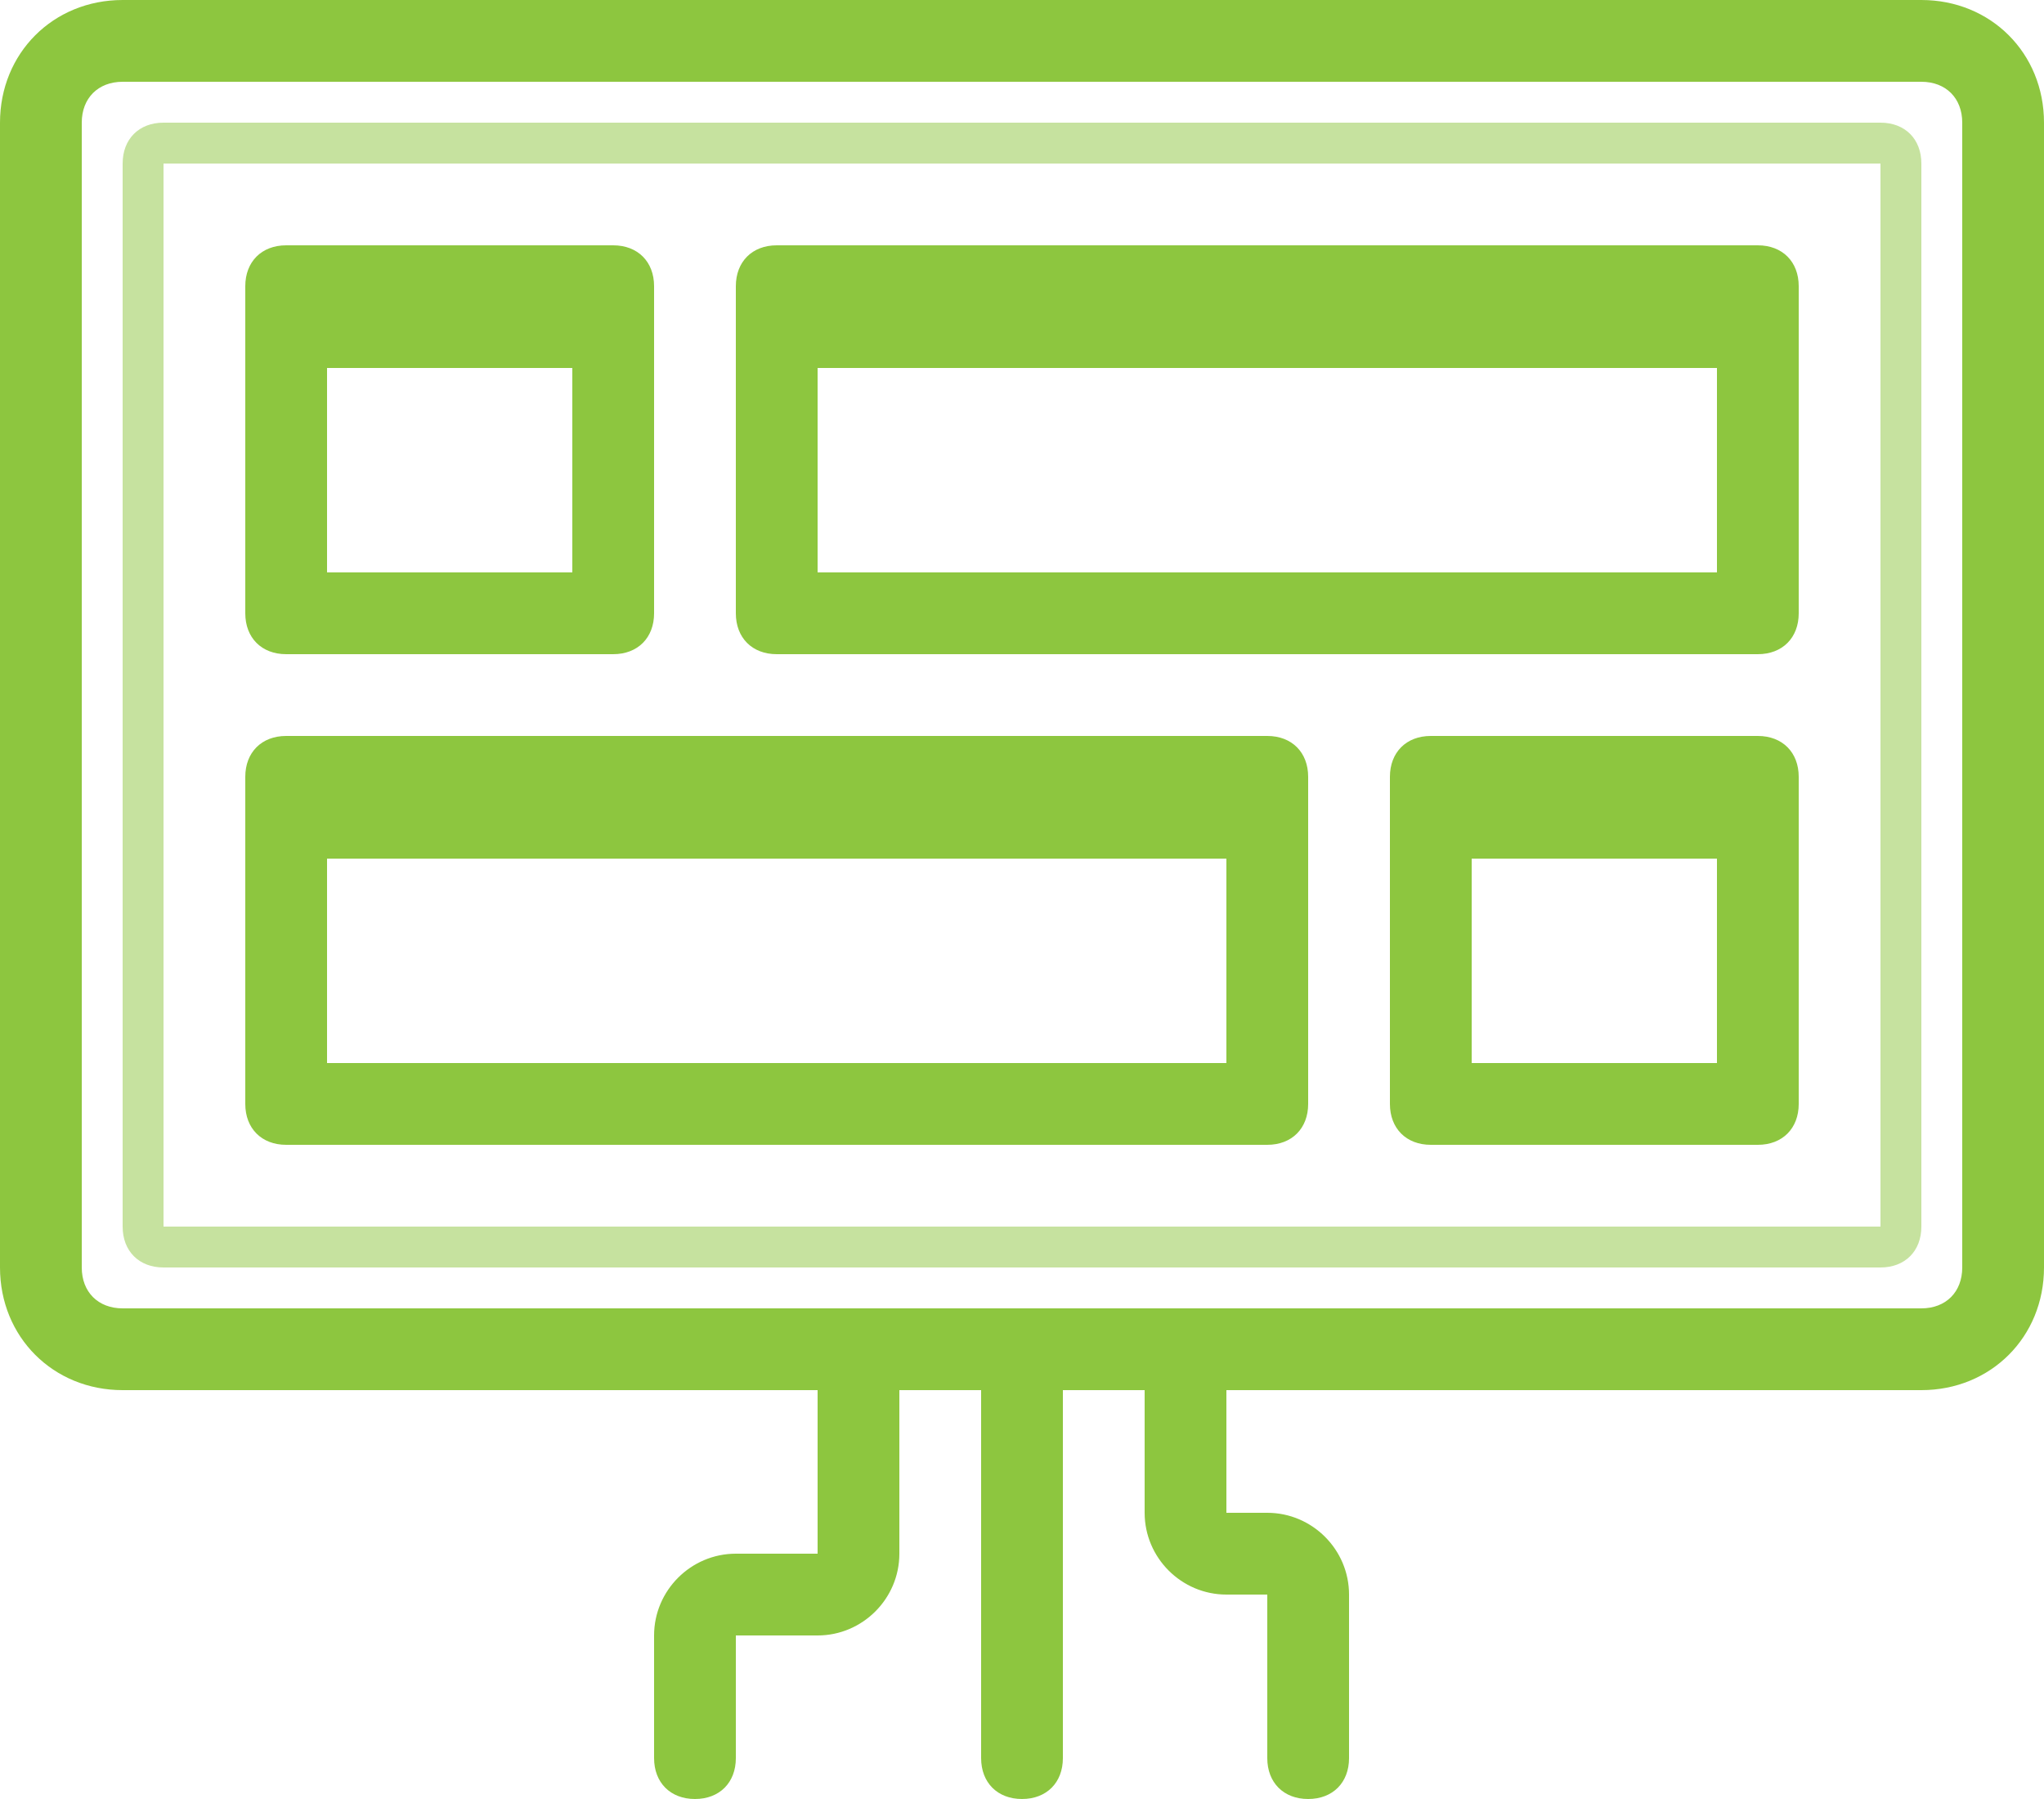 <?xml version="1.0" encoding="utf-8"?>
<!-- Generator: Adobe Illustrator 19.2.0, SVG Export Plug-In . SVG Version: 6.00 Build 0)  -->
<svg version="1.1" id="Layer_1" xmlns="http://www.w3.org/2000/svg" xmlns:xlink="http://www.w3.org/1999/xlink" x="0px" y="0px"
	 viewBox="0 0 50 44" style="enable-background:new 0 0 50 44;" xml:space="preserve">
<style type="text/css">
	.st0{fill:#8DC63F;}
	.st1{opacity:0.5;}
</style>
<g>
	<g>
		<g>
			<path class="st0" d="M14,8v6H8V8H14 M15,6H7C6.4,6,6,6.4,6,7v8c0,0.6,0.4,1,1,1h8c0.6,0,1-0.4,1-1V7C16,6.4,15.6,6,15,6L15,6z"/>
		</g>
		<g>
			<path class="st0" d="M42,8v6H20V8H42 M43,6H19c-0.6,0-1,0.4-1,1v8c0,0.6,0.4,1,1,1h24c0.6,0,1-0.4,1-1V7C44,6.4,43.6,6,43,6L43,6
				z"/>
		</g>
		<g>
			<path class="st0" d="M42,20v6h-6v-6H42 M43,18h-8c-0.6,0-1,0.4-1,1v8c0,0.6,0.4,1,1,1h8c0.6,0,1-0.4,1-1v-8
				C44,18.4,43.6,18,43,18L43,18z"/>
		</g>
		<g>
			<path class="st0" d="M30,20v6H8v-6H30 M31,18H7c-0.6,0-1,0.4-1,1v8c0,0.6,0.4,1,1,1h24c0.6,0,1-0.4,1-1v-8C32,18.4,31.6,18,31,18
				L31,18z"/>
		</g>
		<g>
			<rect x="7" y="7" class="st0" width="8" height="2"/>
		</g>
		<g>
			<rect x="35" y="19" class="st0" width="8" height="2"/>
		</g>
		<g>
			<rect x="19" y="7" class="st0" width="24" height="2"/>
		</g>
		<g>
			<rect x="7" y="19" class="st0" width="24" height="2"/>
		</g>
		<g>
			<path class="st0" d="M47,34H3c-1.7,0-3-1.3-3-3V3c0-1.7,1.3-3,3-3h44c1.7,0,3,1.3,3,3v28C50,32.7,48.7,34,47,34z M3,2
				C2.4,2,2,2.4,2,3v28c0,0.6,0.4,1,1,1h44c0.6,0,1-0.4,1-1V3c0-0.6-0.4-1-1-1H3z"/>
		</g>
	</g>
	<g>
		<g>
			<path class="st0" d="M17,44c-0.6,0-1-0.4-1-1v-3c0-1.1,0.9-2,2-2h2v-4.8c0-0.6,0.4-1,1-1s1,0.4,1,1V38c0,1.1-0.9,2-2,2h-2v3
				C18,43.6,17.6,44,17,44z"/>
		</g>
		<g>
			<path class="st0" d="M25,44c-0.6,0-1-0.4-1-1v-9.8c0-0.6,0.4-1,1-1s1,0.4,1,1V43C26,43.6,25.6,44,25,44z"/>
		</g>
		<g>
			<path class="st0" d="M32,44c-0.6,0-1-0.4-1-1v-4h-1c-1.1,0-2-0.9-2-2v-4c0-0.6,0.4-1,1-1s1,0.4,1,1v4h1c1.1,0,2,0.9,2,2v4
				C33,43.6,32.6,44,32,44z"/>
		</g>
	</g>
	<g class="st1">
		<g>
			<path class="st0" d="M46,4v26H4V4H46 M46,3H4C3.4,3,3,3.4,3,4v26c0,0.6,0.4,1,1,1h42c0.6,0,1-0.4,1-1V4C47,3.4,46.6,3,46,3L46,3z
				"/>
		</g>
	</g>
</g>
</svg>
